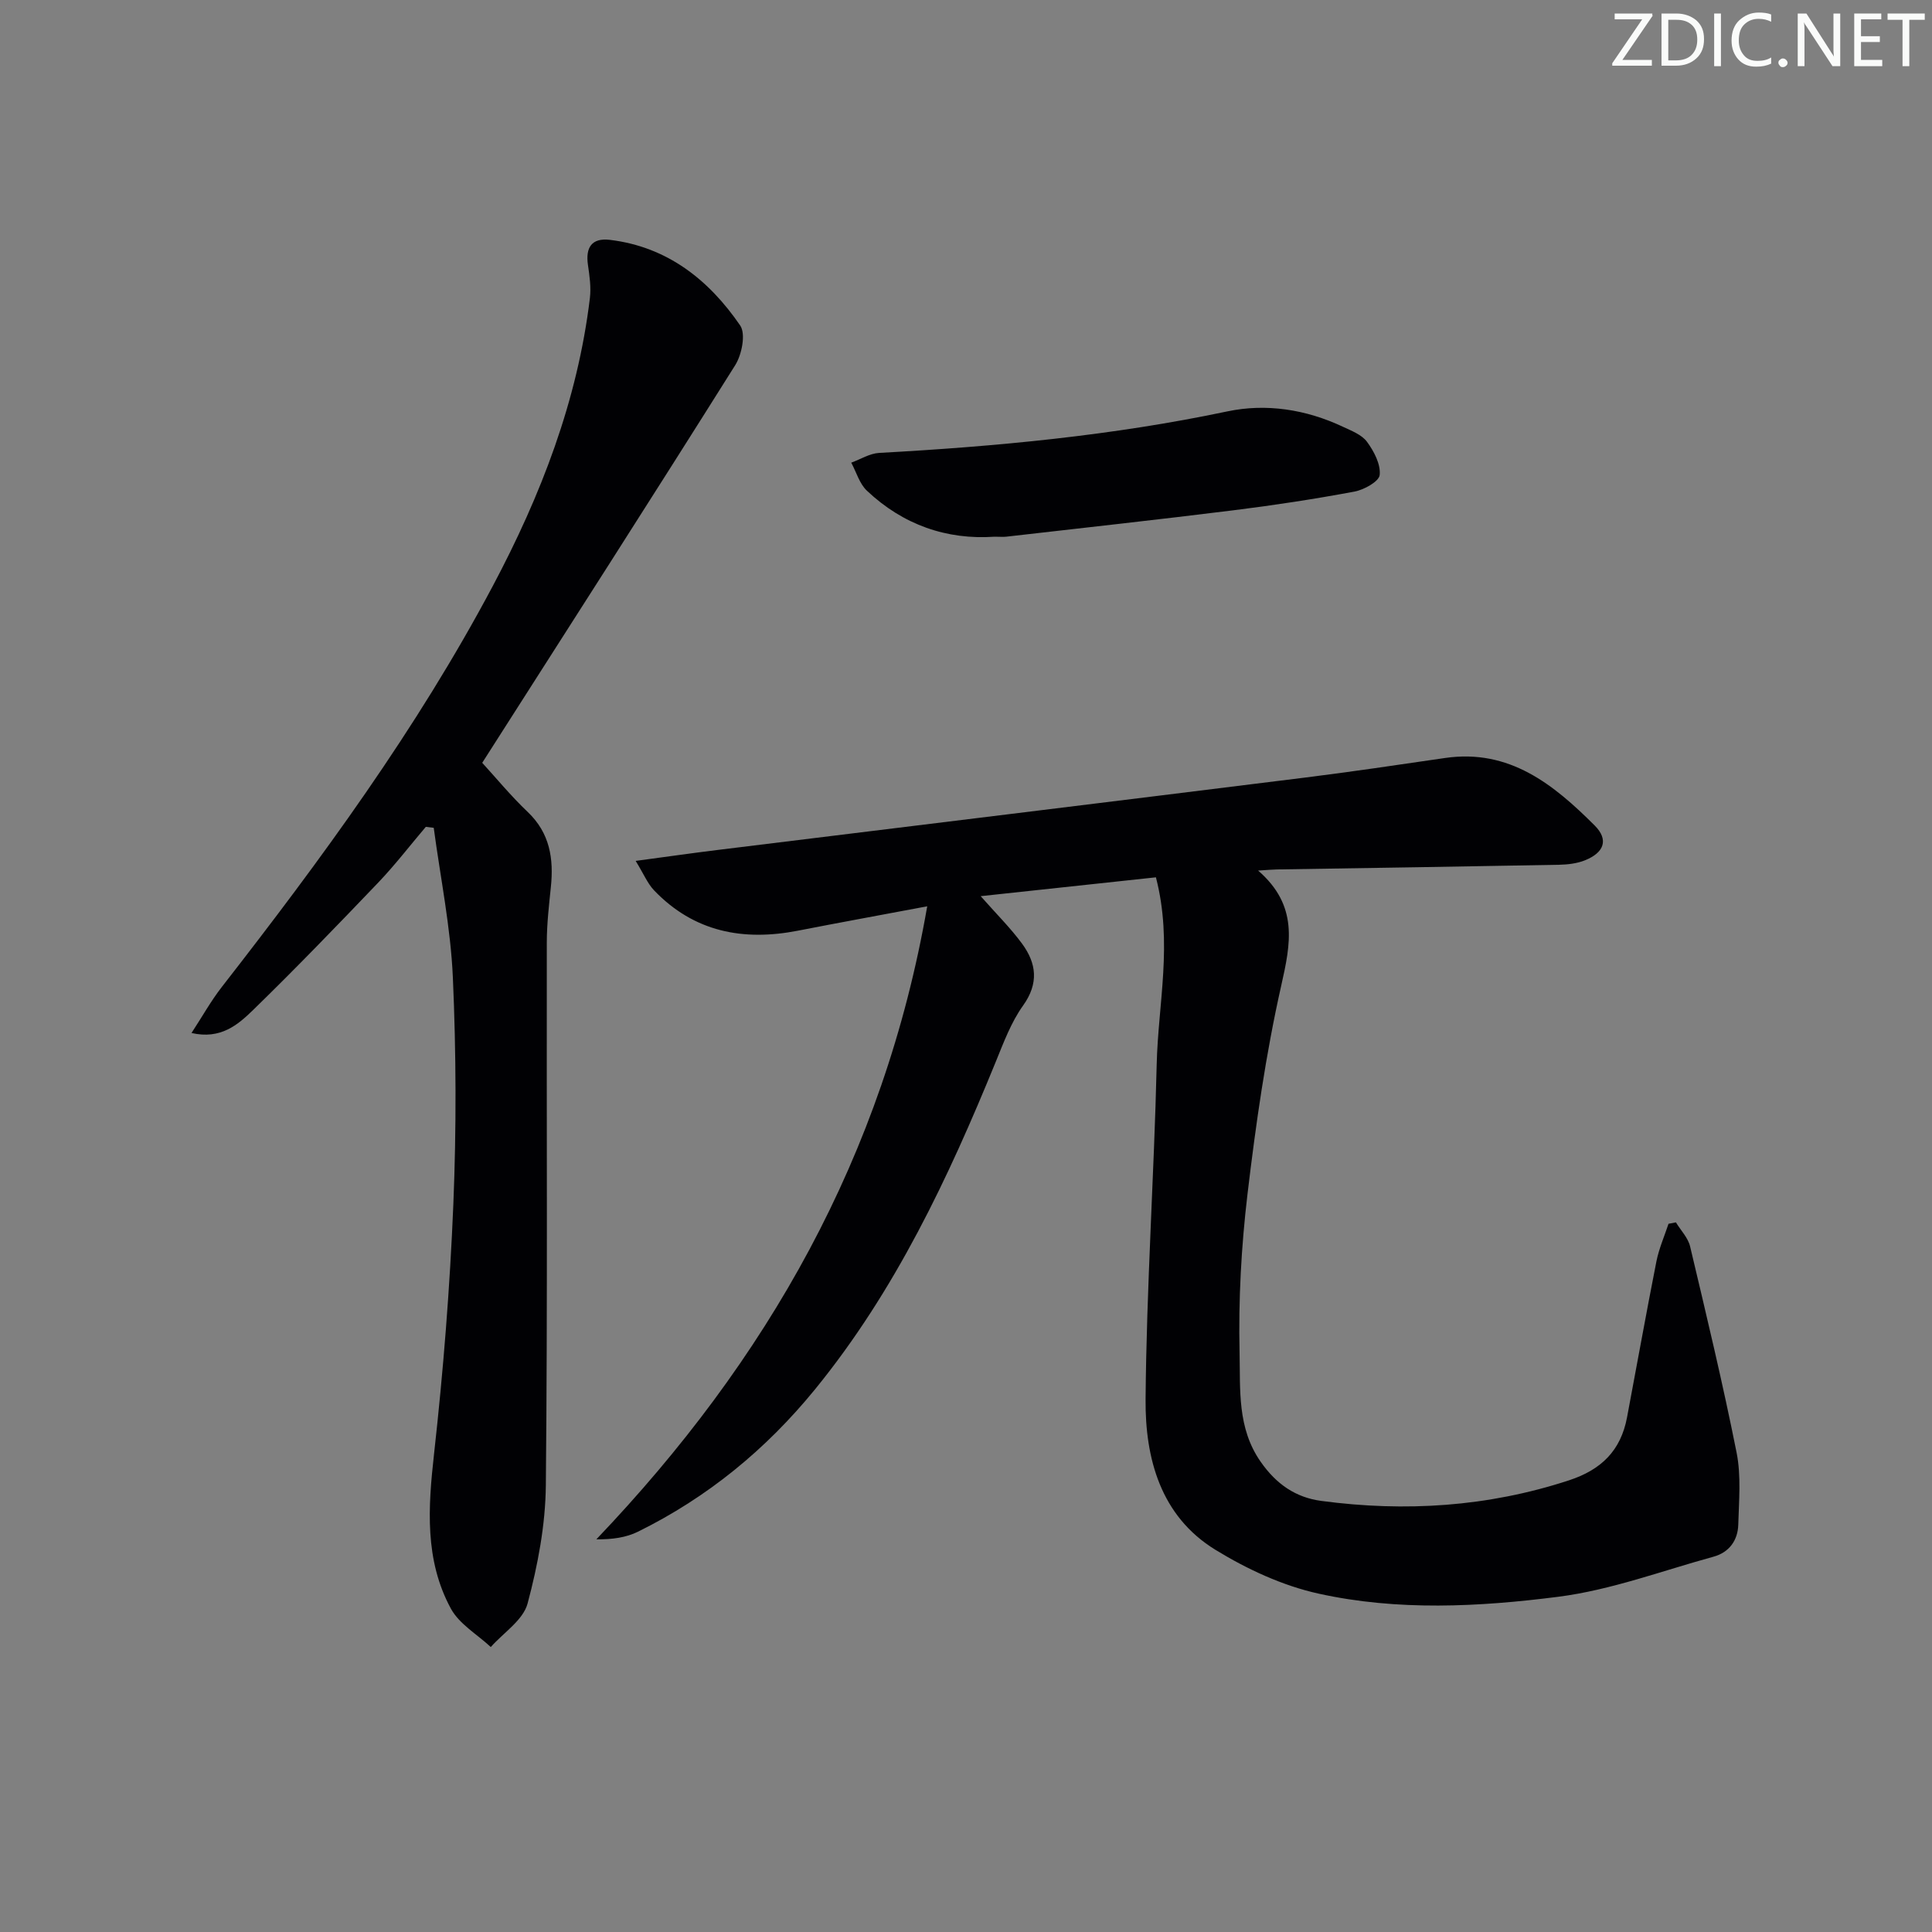 <svg enable-background="new 0 0 400 400" viewBox="0 0 400 400" xmlns="http://www.w3.org/2000/svg"><rect x="0" y="0" width="400" height="400" fill="#808080" stroke="none"/><g fill="#fafbfa"><path d="m342.2 3.2-6.3 9.2h6.1v1.2h-8.2v-.5l6.2-9.1h-5.7v-1.2h7.8v.4z"/><path d="m344 13.7v-10.9h3.1c1.6 0 3 .5 4.1 1.4 1.1 1 1.6 2.2 1.6 3.9s-.5 3-1.6 4-2.5 1.5-4.2 1.5h-3zm1.4-9.6v8.4h1.6c1.4 0 2.5-.4 3.2-1.1.8-.8 1.2-1.8 1.2-3.2s-.4-2.4-1.2-3.1-1.8-1-3.1-1z"/><path d="m356.3 2.8v10.9h-1.4v-10.9z"/><path d="m366.6 13.2c-.8.4-1.8.6-3 .6-1.6 0-2.8-.5-3.7-1.5s-1.4-2.3-1.4-3.9c0-1.7.5-3.2 1.6-4.2s2.4-1.6 4-1.6c1 0 1.9.1 2.6.4v1.5c-.8-.4-1.6-.6-2.6-.6-1.2 0-2.2.4-3 1.2s-1.1 1.9-1.1 3.3c0 1.3.4 2.3 1.1 3.1s1.6 1.1 2.8 1.1c1.1 0 2-.2 2.8-.7v1.3z"/><path d="m368.2 13c0-.3.1-.5.3-.6.2-.2.4-.3.6-.3.3 0 .5.1.7.3s.3.4.3.6-.1.5-.3.6c-.2.2-.4.3-.7.3s-.5-.1-.6-.3c-.2-.2-.3-.4-.3-.6z"/><path d="m381.1 13.7h-1.7l-5.5-8.4c-.2-.2-.3-.5-.4-.7 0 .2.1.8.1 1.5v7.6h-1.4v-10.9h1.8l5.3 8.3c.3.4.4.6.4.8 0-.3-.1-.8-.1-1.6v-7.5h1.4v10.9z"/><path d="m389.7 13.7h-5.8v-10.9h5.6v1.2h-4.2v3.5h3.9v1.2h-3.9v3.7h4.4z"/><path d="m398.4 4.1h-3.1v9.6h-1.4v-9.6h-3.1v-1.3h7.7v1.3z"/></g><path d="m239.32 181.64c-12.13 1.3-23.93 2.57-36.28 3.9 3.22 3.66 6.16 6.56 8.57 9.84 2.98 4.07 3.51 8.2.2 12.82-2.47 3.45-4.01 7.62-5.64 11.61-9.83 24.08-20.82 47.46-37.43 67.84-10.18 12.48-22.27 22.37-36.65 29.47-2.46 1.21-5.32 1.62-8.62 1.58 35.31-37.02 59.5-79.3 68.5-131.06-9.98 1.88-18.39 3.41-26.78 5.05-11.34 2.21-21.51.26-29.76-8.34-1.36-1.42-2.15-3.39-3.82-6.11 6.47-.87 11.65-1.61 16.84-2.25 40.55-4.99 81.11-9.94 121.65-14.99 9.72-1.21 19.42-2.66 29.11-4.07 13.3-1.93 22.47 5.5 30.96 13.99 2.95 2.95 1.94 5.62-2.05 7.21-1.64.65-3.53.87-5.31.91-19.47.37-38.95.66-58.43.97-.92.02-1.85.1-3.9.23 8.38 7.28 6.75 15.09 4.78 23.84-3.2 14.19-5.26 28.69-6.98 43.15-1.29 10.87-1.89 21.91-1.64 32.84.18 7.59-.54 15.57 4.38 22.59 3.23 4.62 7.22 7.38 12.56 8.09 17.36 2.31 34.42 1.24 51.22-4.25 6.77-2.21 10.77-6.2 12.06-13.05 2.03-10.76 3.96-21.54 6.08-32.28.53-2.66 1.65-5.21 2.51-7.8.51-.1 1.02-.19 1.53-.29 1.01 1.66 2.52 3.2 2.94 4.99 3.37 14.2 6.78 28.4 9.63 42.71.95 4.8.48 9.93.34 14.89-.09 3.24-1.88 5.73-5.1 6.62-10.68 2.93-21.24 6.9-32.13 8.3-16.47 2.11-33.3 2.97-49.68-.65-7.44-1.64-14.8-5.06-21.34-9.07-11.36-6.97-14.56-18.93-14.46-31.15.19-23.11 1.76-46.21 2.3-69.32.29-12.57 3.37-25.16-.16-38.76z" fill="#010104"/><path d="m99.84 157.93c2.87 3.14 5.94 6.87 9.42 10.18 4.59 4.37 5.4 9.66 4.79 15.55-.39 3.78-.83 7.59-.84 11.39-.06 37.49.17 74.99-.2 112.48-.08 8.19-1.66 16.52-3.78 24.46-.92 3.44-4.98 6.03-7.62 9.01-2.81-2.62-6.52-4.75-8.26-7.95-5.47-10.08-4.72-20.97-3.48-32.08 1.91-17.15 3.28-34.39 3.99-51.64.64-15.64.59-31.34-.1-46.98-.46-10.36-2.58-20.64-3.96-30.96-.55-.07-1.09-.14-1.64-.2-3.29 3.87-6.39 7.92-9.9 11.59-8.5 8.89-17.05 17.75-25.86 26.33-3.13 3.04-6.7 6.15-12.75 4.76 2.23-3.41 4.04-6.66 6.29-9.55 20.57-26.41 40.34-53.35 56.09-83 9.96-18.76 17.54-38.35 20.1-59.6.27-2.24-.07-4.59-.4-6.86-.53-3.63.78-5.65 4.54-5.2 11.89 1.43 20.5 8.28 26.98 17.73 1.19 1.74.34 6.02-1.03 8.21-17.25 27.46-34.76 54.74-52.38 82.33z" fill="#010104"/><path d="m205.9 111.12c-9.85.68-18.91-2.43-26.42-9.53-1.54-1.45-2.18-3.84-3.24-5.8 1.92-.7 3.82-1.91 5.77-2.02 24.23-1.33 48.3-3.58 72.12-8.6 8.01-1.69 16.28-.41 23.89 3.18 1.79.84 3.93 1.65 5.01 3.13 1.44 1.96 2.85 4.65 2.62 6.86-.14 1.35-3.24 3.07-5.23 3.44-8.3 1.55-16.67 2.83-25.05 3.87-15.65 1.95-31.32 3.66-46.99 5.46-.66.08-1.33.01-2.48.01z" fill="#010104"/></svg>